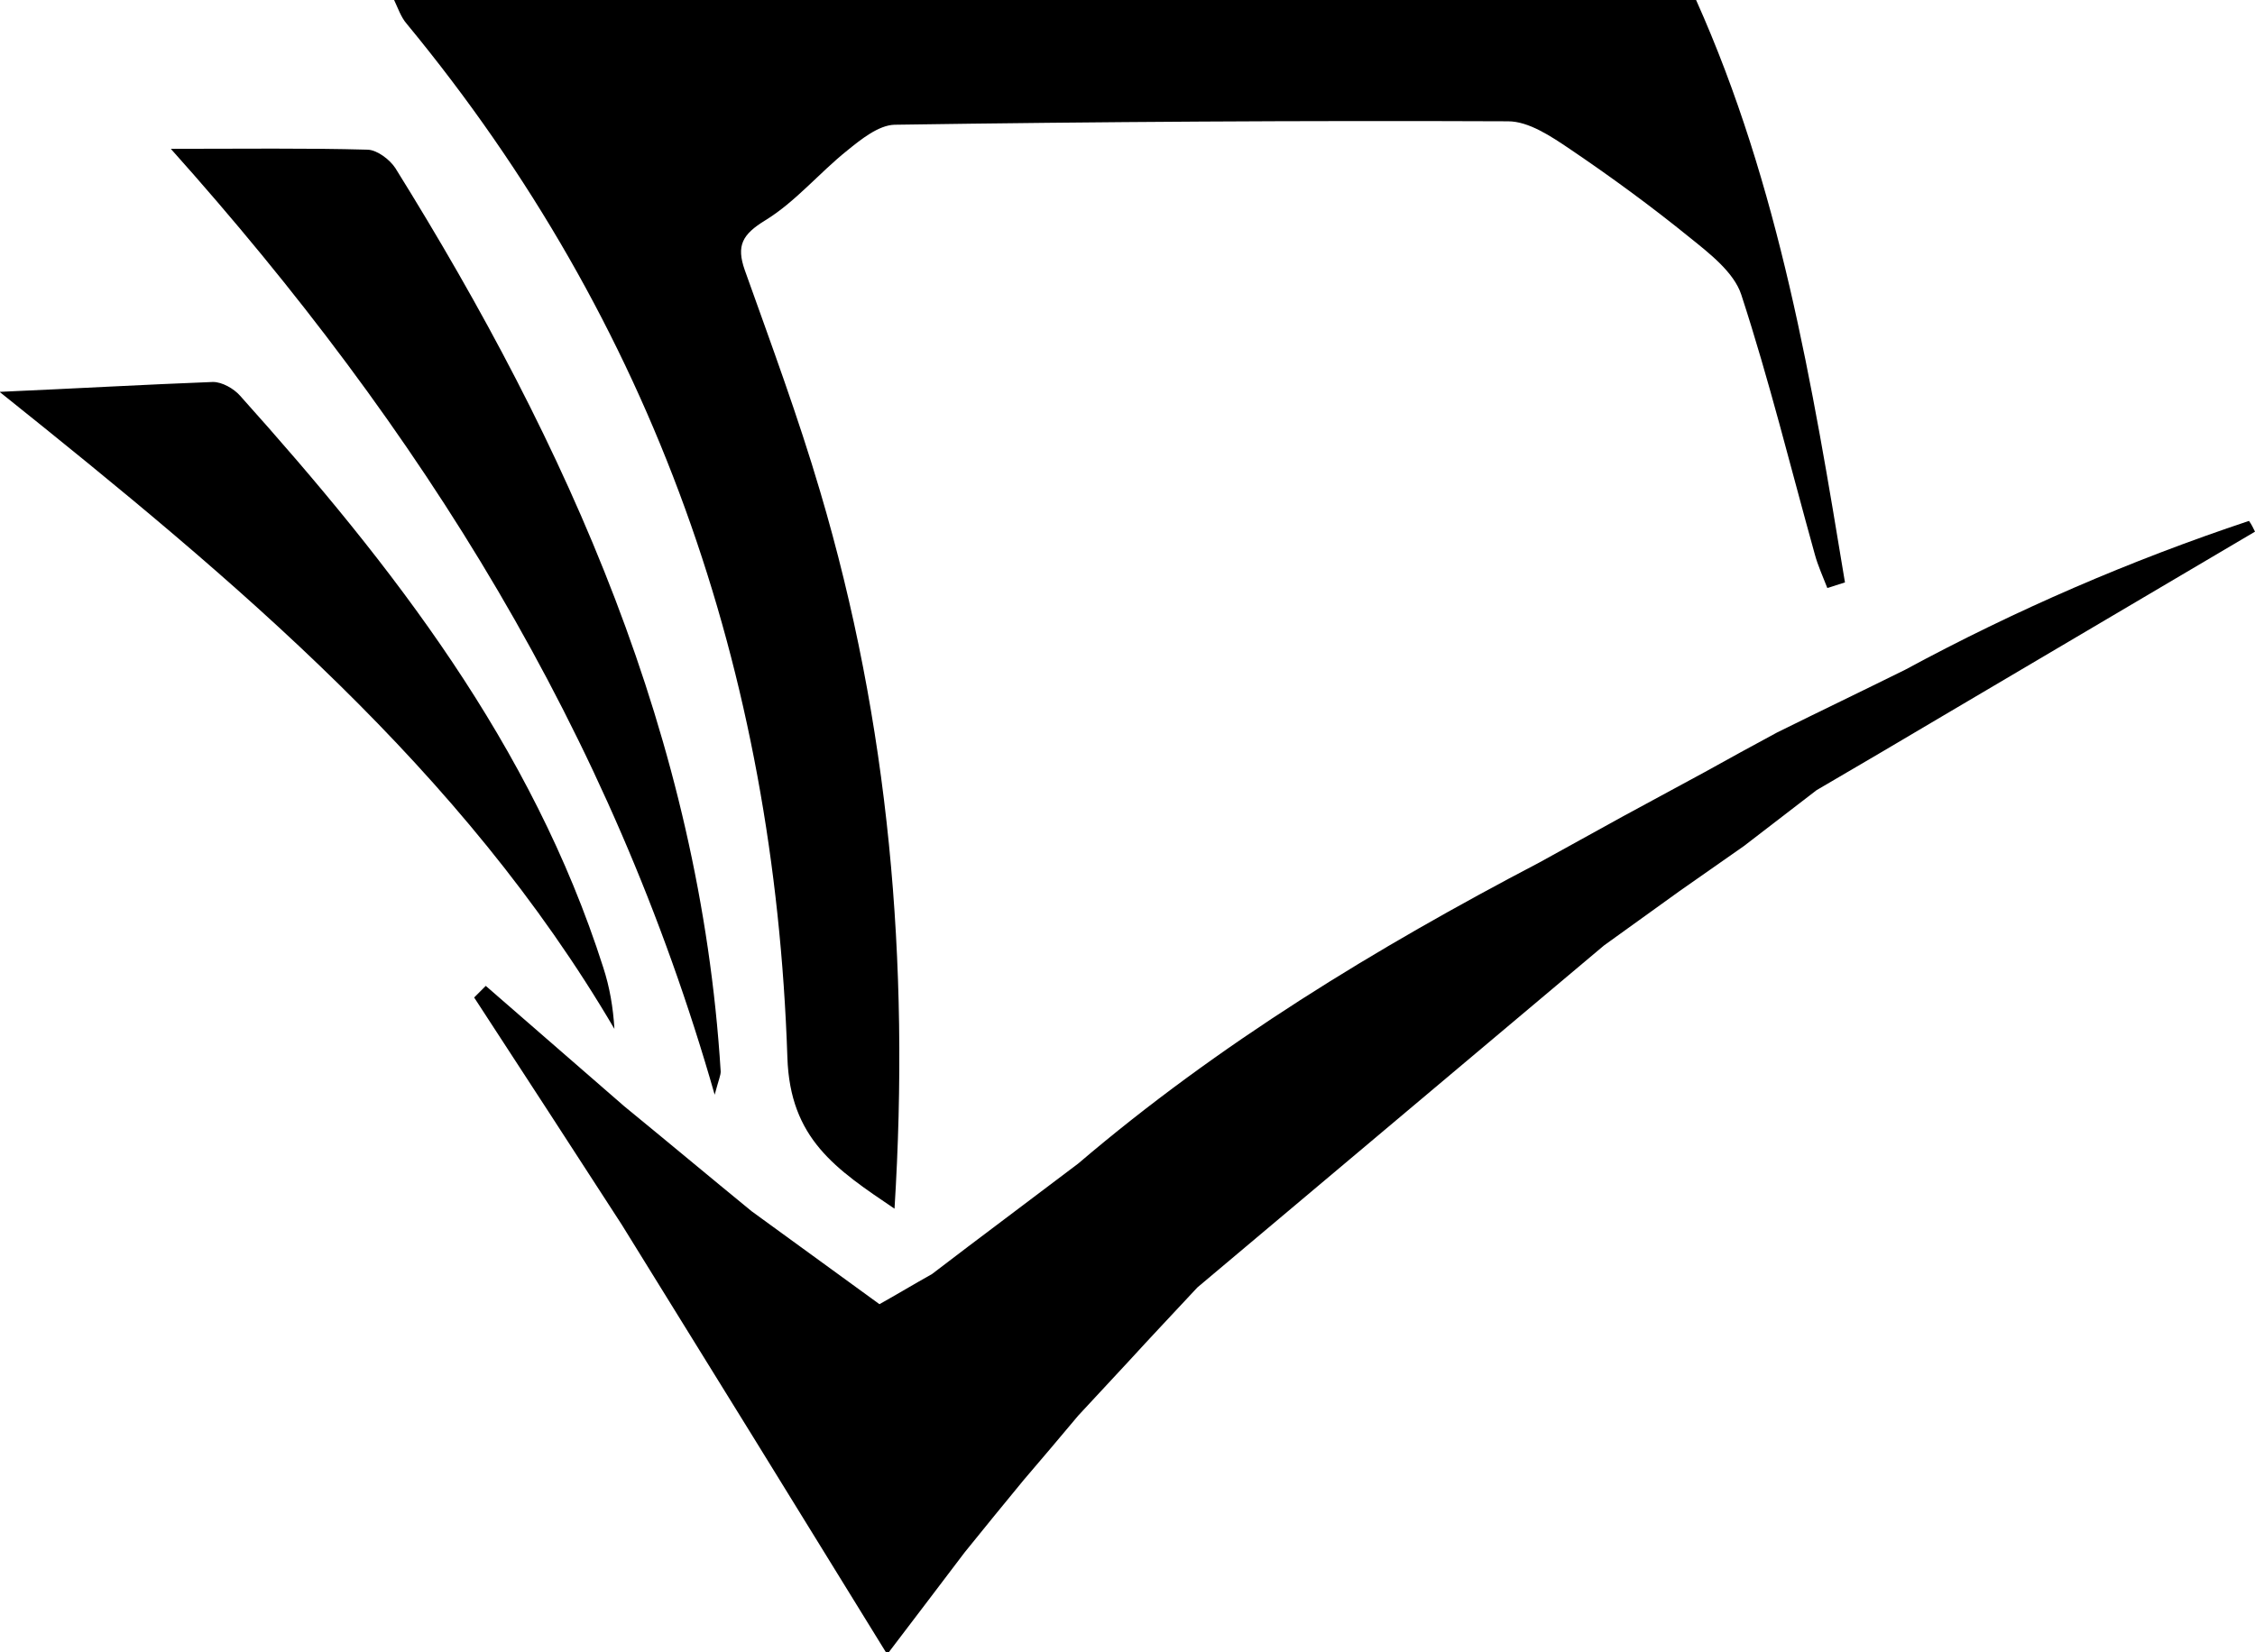 <?xml version="1.0" encoding="utf-8"?>
<!-- Generator: Adobe Illustrator 24.0.2, SVG Export Plug-In . SVG Version: 6.00 Build 0)  -->
<svg version="1.1" id="Layer_1" xmlns="http://www.w3.org/2000/svg" xmlns:xlink="http://www.w3.org/1999/xlink" x="0px" y="0px"
	 viewBox="0 0 524.1 384.1" style="enable-background:new 0 0 524.1 384.1;" xml:space="preserve">
<g>
	<path d="M183,245.8c0.6,19,11.3,26,24.9,35.2c3.6-57.6-1.3-112.8-17.3-166.8c-5.1-17.3-11.4-34.3-17.5-51.4
		c-2-5.7-0.6-8.3,4.8-11.6c7-4.3,12.5-11,19-16.2c3.2-2.6,7.3-5.9,11-6c47.5-0.7,95.1-1,142.6-0.8c4.8,0,10,3.5,14.3,6.4
		c9.6,6.5,18.9,13.3,27.9,20.6c4.6,3.7,10.3,8.1,12,13.3c6.5,19.9,11.5,40.3,17.1,60.4c0.7,2.6,1.9,5.2,2.9,7.8
		c1.4-0.4,2.7-0.9,4.1-1.3C421.2,89.3,413.6,43.3,394.2,0c-1.4,0-2.8,0-4.3,0C319.6,0,249.3,0,179,0c-27.7,0-55.4,0-83.1,0
		c-1.4,0-2.8,0-4.3,0c0.9,1.9,1.6,4,2.9,5.5C152.1,75.3,180,156.2,183,245.8z"/>
	<path d="M167.5,249.1c-4.8-77.4-35.4-145.4-75.6-210c-1.3-2-4.2-4.2-6.4-4.3c-14.4-0.4-28.8-0.2-45.8-0.2
		C98.1,99.9,142,170.1,166.1,254.5C167.1,250.8,167.5,250,167.5,249.1z"/>
	<path d="M140.2,224.9c-16.5-51.7-48.9-93.3-84.4-132.9c-1.5-1.7-4.2-3.2-6.3-3.2C33.8,89.4,18,90.3-0.1,91.1
		c55.1,44.1,107.5,87.8,142.9,148.1C142.5,234.2,141.7,229.5,140.2,224.9z"/>
	<path d="M524.1,123.6l-72.5,42.8c-9.8,5.8-19.6,11.6-29.4,17.3c-5.6,4.3-11.2,8.6-16.9,13c-5,3.5-10,7-15,10.5
		c-5.8,4.2-11.7,8.4-17.5,12.6c-31.5,26.5-63,53-94.5,79.5c-5.3,5.7-10.7,11.4-16,17.2c-3.9,4.2-7.8,8.4-11.7,12.6
		c-4.2,5-8.4,10-12.7,15c-4.6,5.6-9.2,11.2-13.7,16.8c-5.5,7.3-11.1,14.6-18,23.7c-21-34.1-41.3-67-61.7-99.9
		c-11.4-17.6-22.8-35.2-34.3-52.8c0.9-0.9,1.8-1.8,2.7-2.7c10.7,9.3,21.5,18.7,32.2,28c9.9,8.1,19.7,16.3,29.6,24.4
		c9.9,7.2,19.8,14.4,29.7,21.6c4.1-2.3,8.1-4.7,12.2-7c5.6-4.3,11.2-8.5,16.9-12.8c5.7-4.3,11.4-8.6,17.1-12.9
		c32.7-27.9,69.2-50.1,107.2-70c6.4-3.5,12.8-7.1,19.2-10.6c6.4-3.5,12.8-6.9,19.2-10.4c5.6-3.1,11.2-6.2,16.8-9.2
		c9.9-4.9,19.9-9.7,29.8-14.6c25.7-13.9,52.3-25.4,79.9-34.6C523.3,121.9,523.7,122.8,524.1,123.6z"/>
</g>
</svg>
